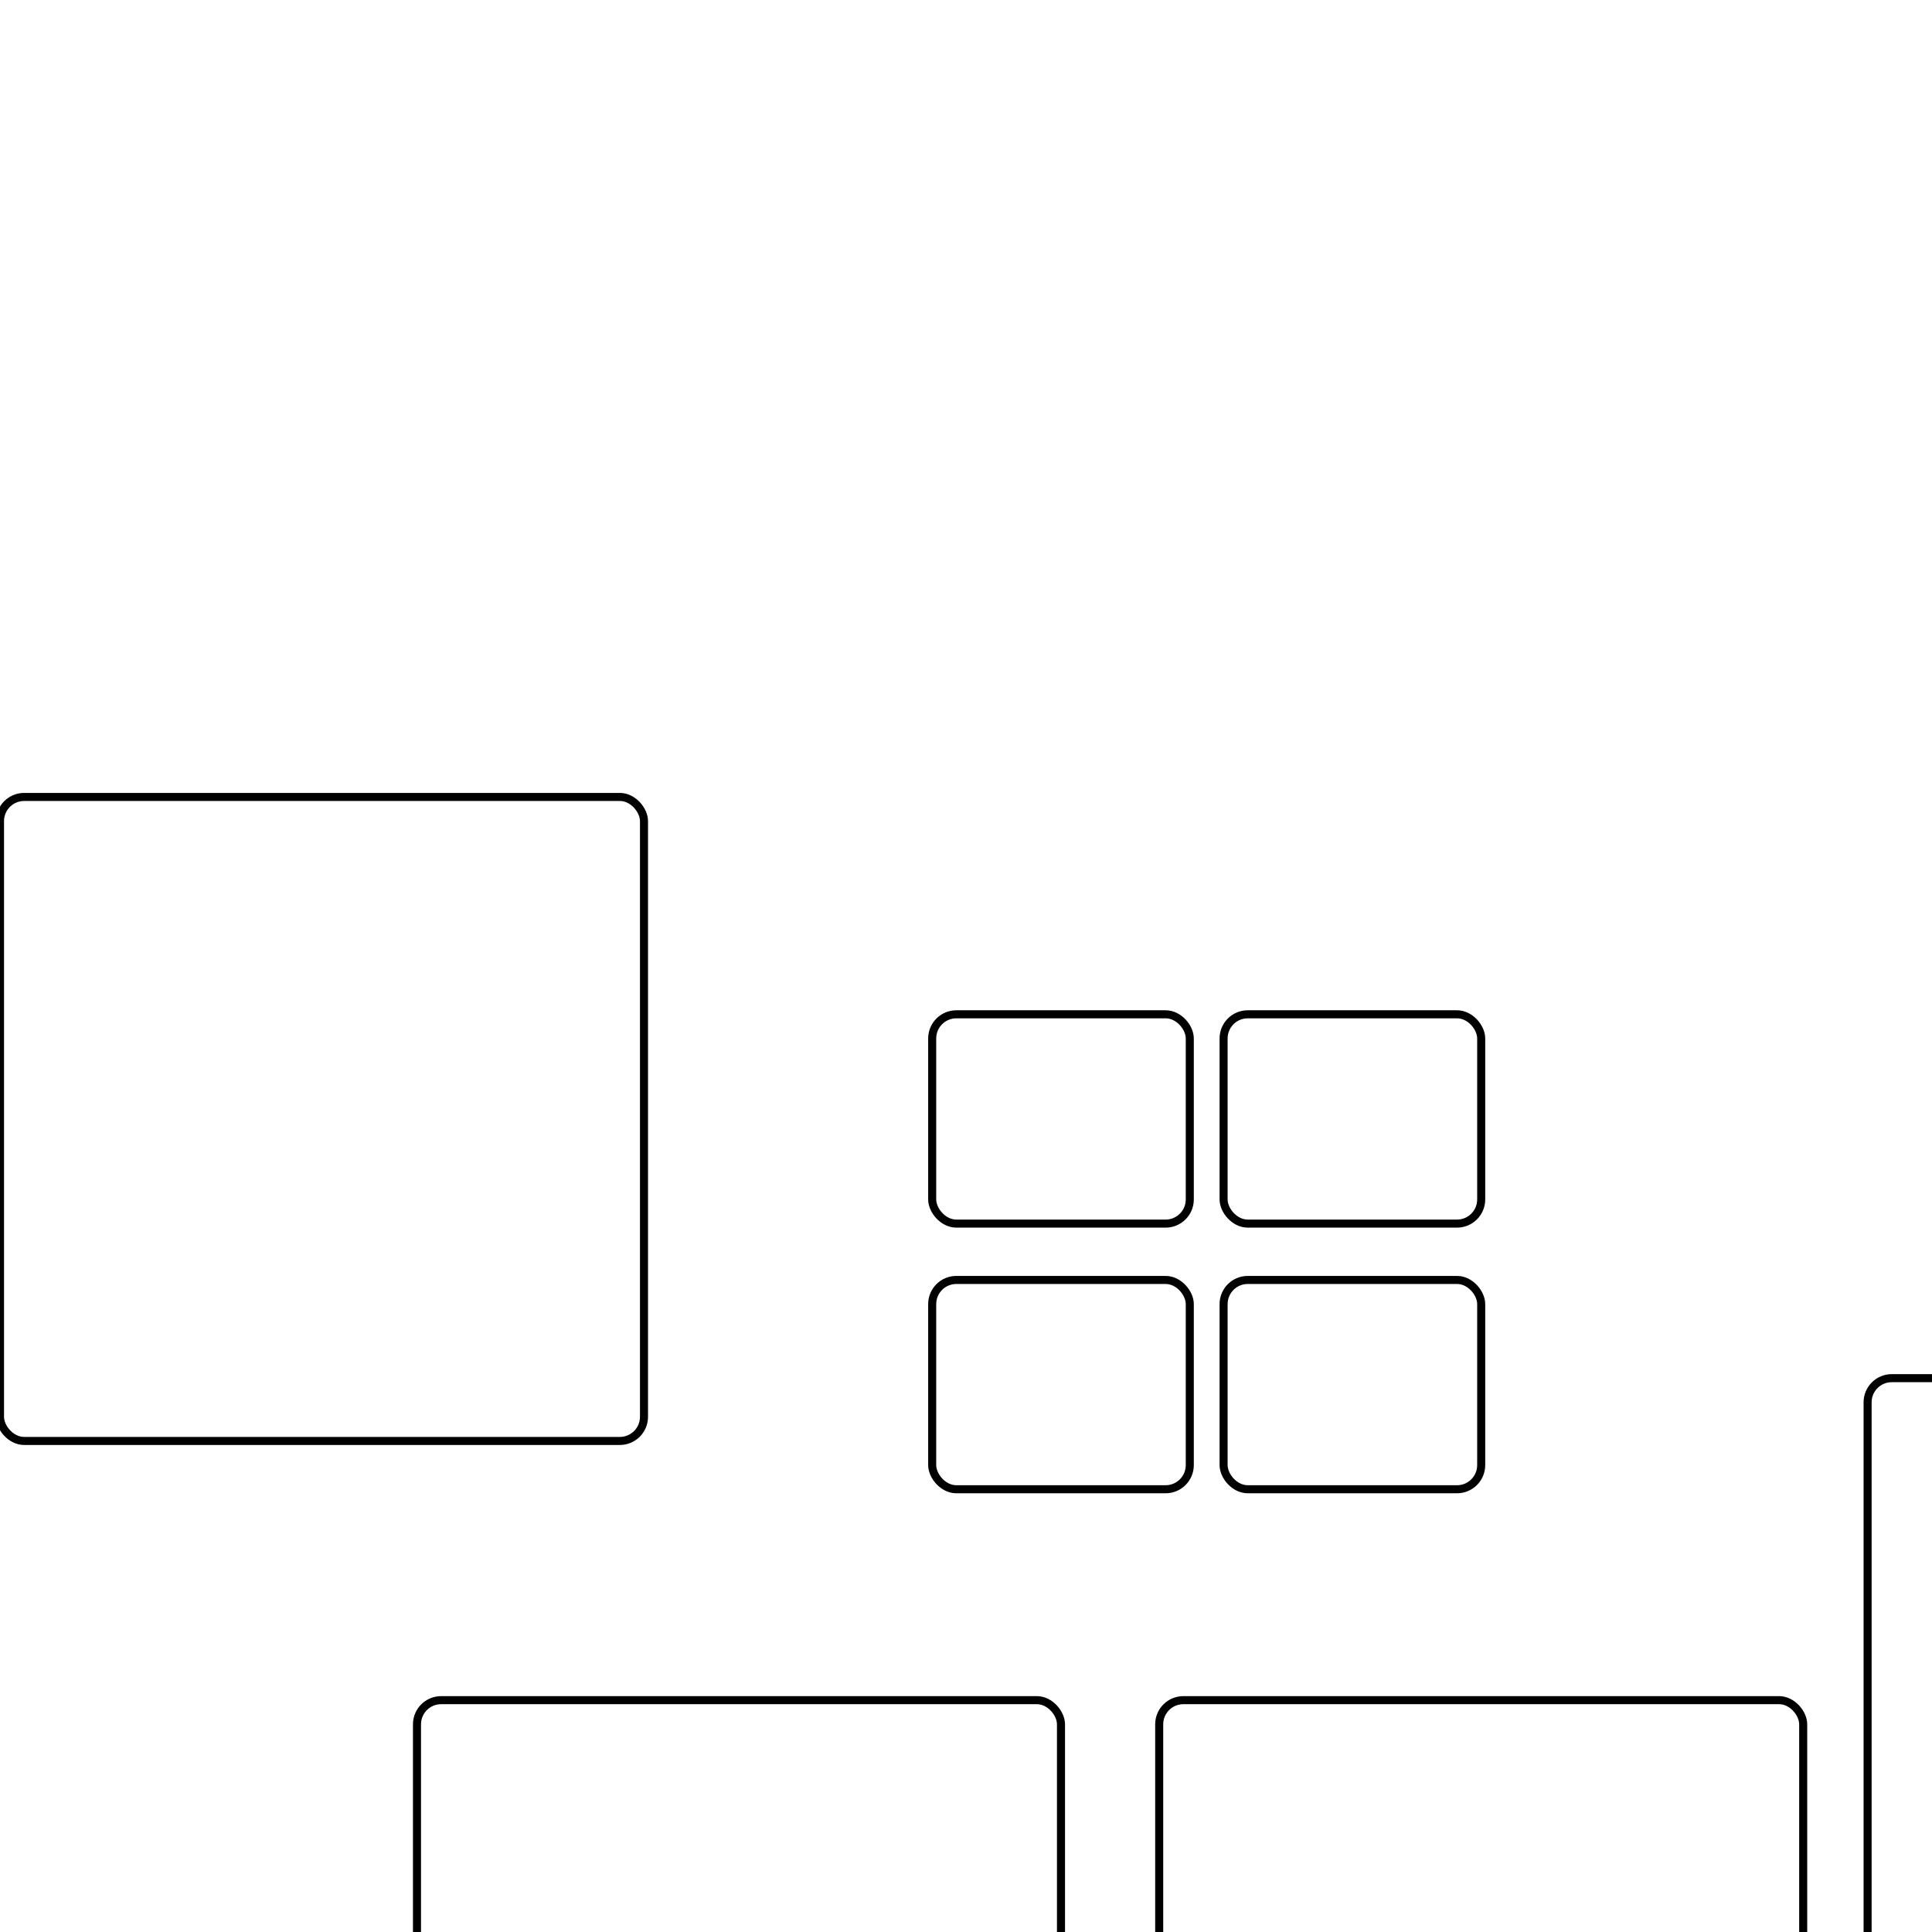 <?xml version="1.0" encoding="UTF-8" standalone="no"?>
<!DOCTYPE svg PUBLIC "-//W3C//DTD SVG 1.1//EN" "http://www.w3.org/Graphics/SVG/1.1/DTD/svg11.dtd">
<svg viewBox="-1200 -1200 1200 1200" xmlns="http://www.w3.org/2000/svg">
	<rect x="-621" y="-405" width="160" height="130" rx="15" stroke="black" stroke-width="5" fill="none"/>
	<rect x="-621" y="-570" width="160" height="130" rx="15" stroke="black" stroke-width="5" fill="none"/>
	<rect x="-440" y="-405" width="160" height="130" rx="15" stroke="black" stroke-width="5" fill="none"/>
	<rect x="-40" y="-344" width="400" height="400" rx="15" stroke="black" stroke-width="5" fill="none"/>
	<rect x="-480" y="-144" width="400" height="400" rx="15" stroke="black" stroke-width="5" fill="none"/>
	<rect x="-941" y="-144" width="400" height="400" rx="15" stroke="black" stroke-width="5" fill="none"/>
	<rect x="-1200" y="-705" width="400" height="400" rx="15" stroke="black" stroke-width="5" fill="none"/>
	<rect x="-440" y="-570" width="160" height="130" rx="15" stroke="black" stroke-width="5" fill="none"/>
</svg>